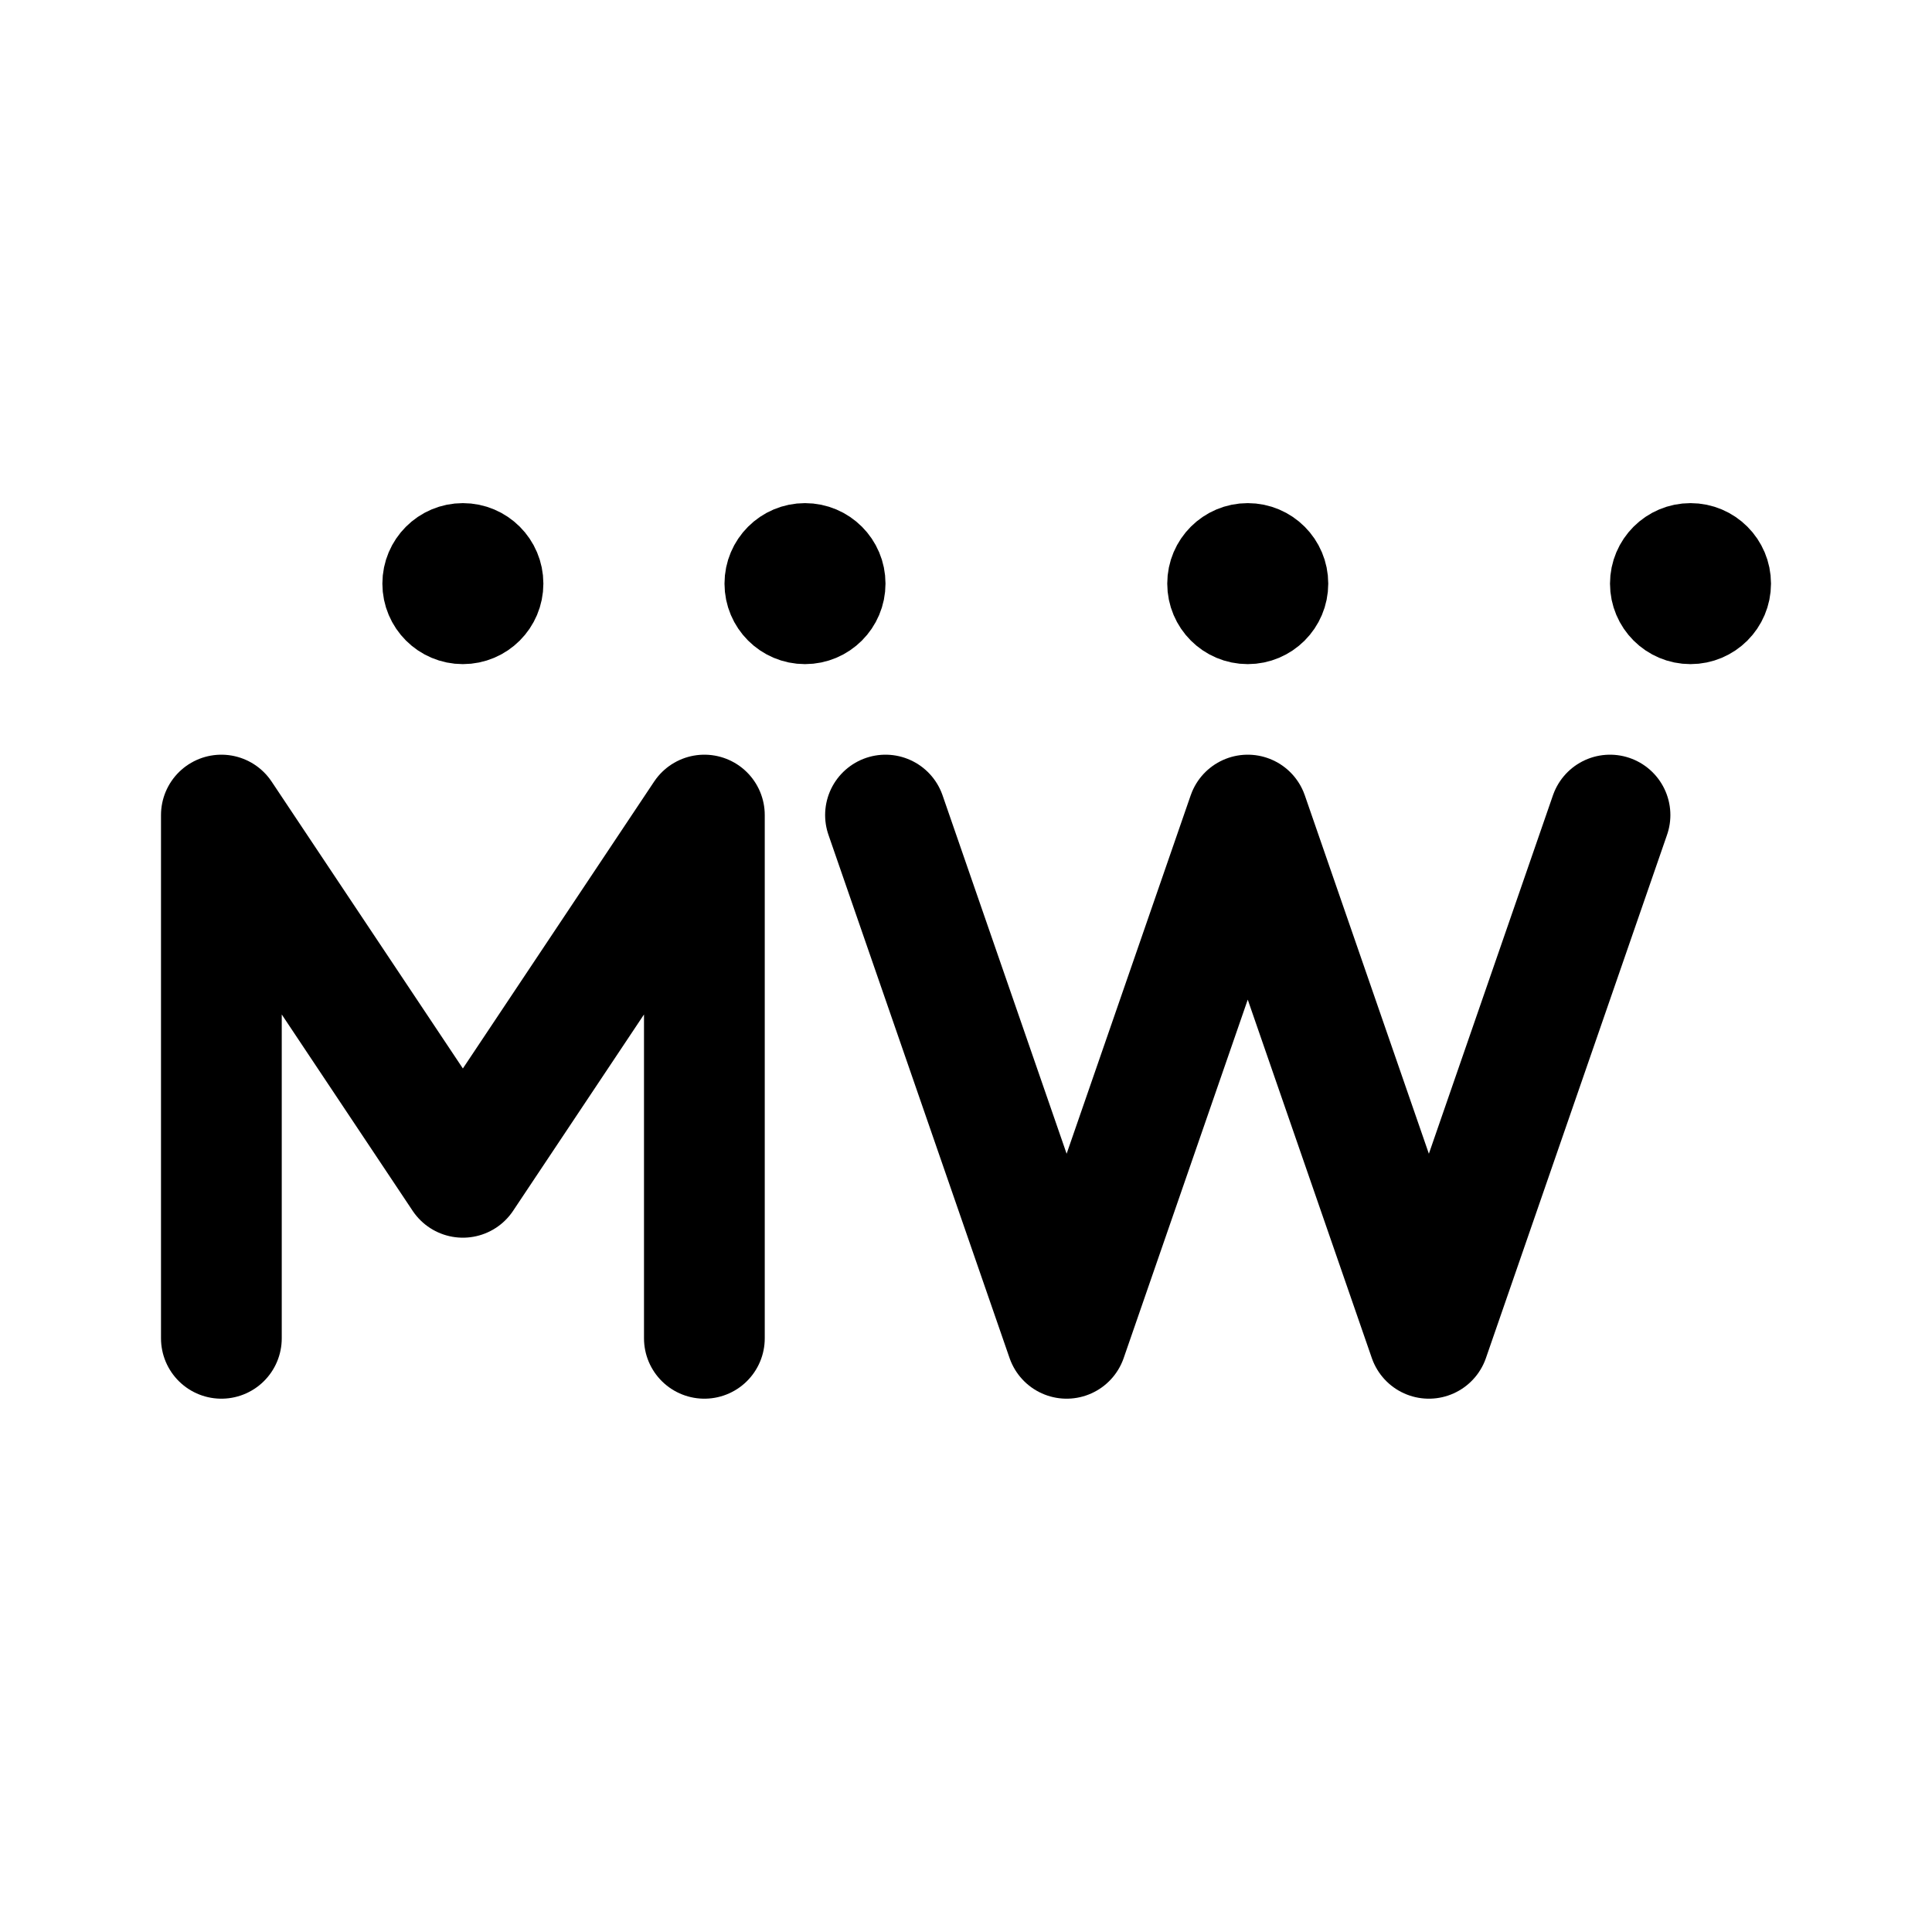 <svg xmlns="http://www.w3.org/2000/svg" width="192" height="192" fill="none"><path stroke="#000" stroke-linecap="round" stroke-linejoin="round" stroke-width="12" d="M22 133V81l24 36 24-36v52m18-52 18 52 18-52 18 52 18-52"/><circle cx="46" cy="58" r="4" stroke="#000" stroke-linecap="round" stroke-linejoin="round" stroke-width="8"/><circle cx="80" cy="58" r="4" stroke="#000" stroke-linecap="round" stroke-linejoin="round" stroke-width="8"/><circle cx="168" cy="58" r="4" stroke="#000" stroke-linecap="round" stroke-linejoin="round" stroke-width="8"/><circle cx="124" cy="58" r="4" stroke="#000" stroke-linecap="round" stroke-linejoin="round" stroke-width="8"/></svg>